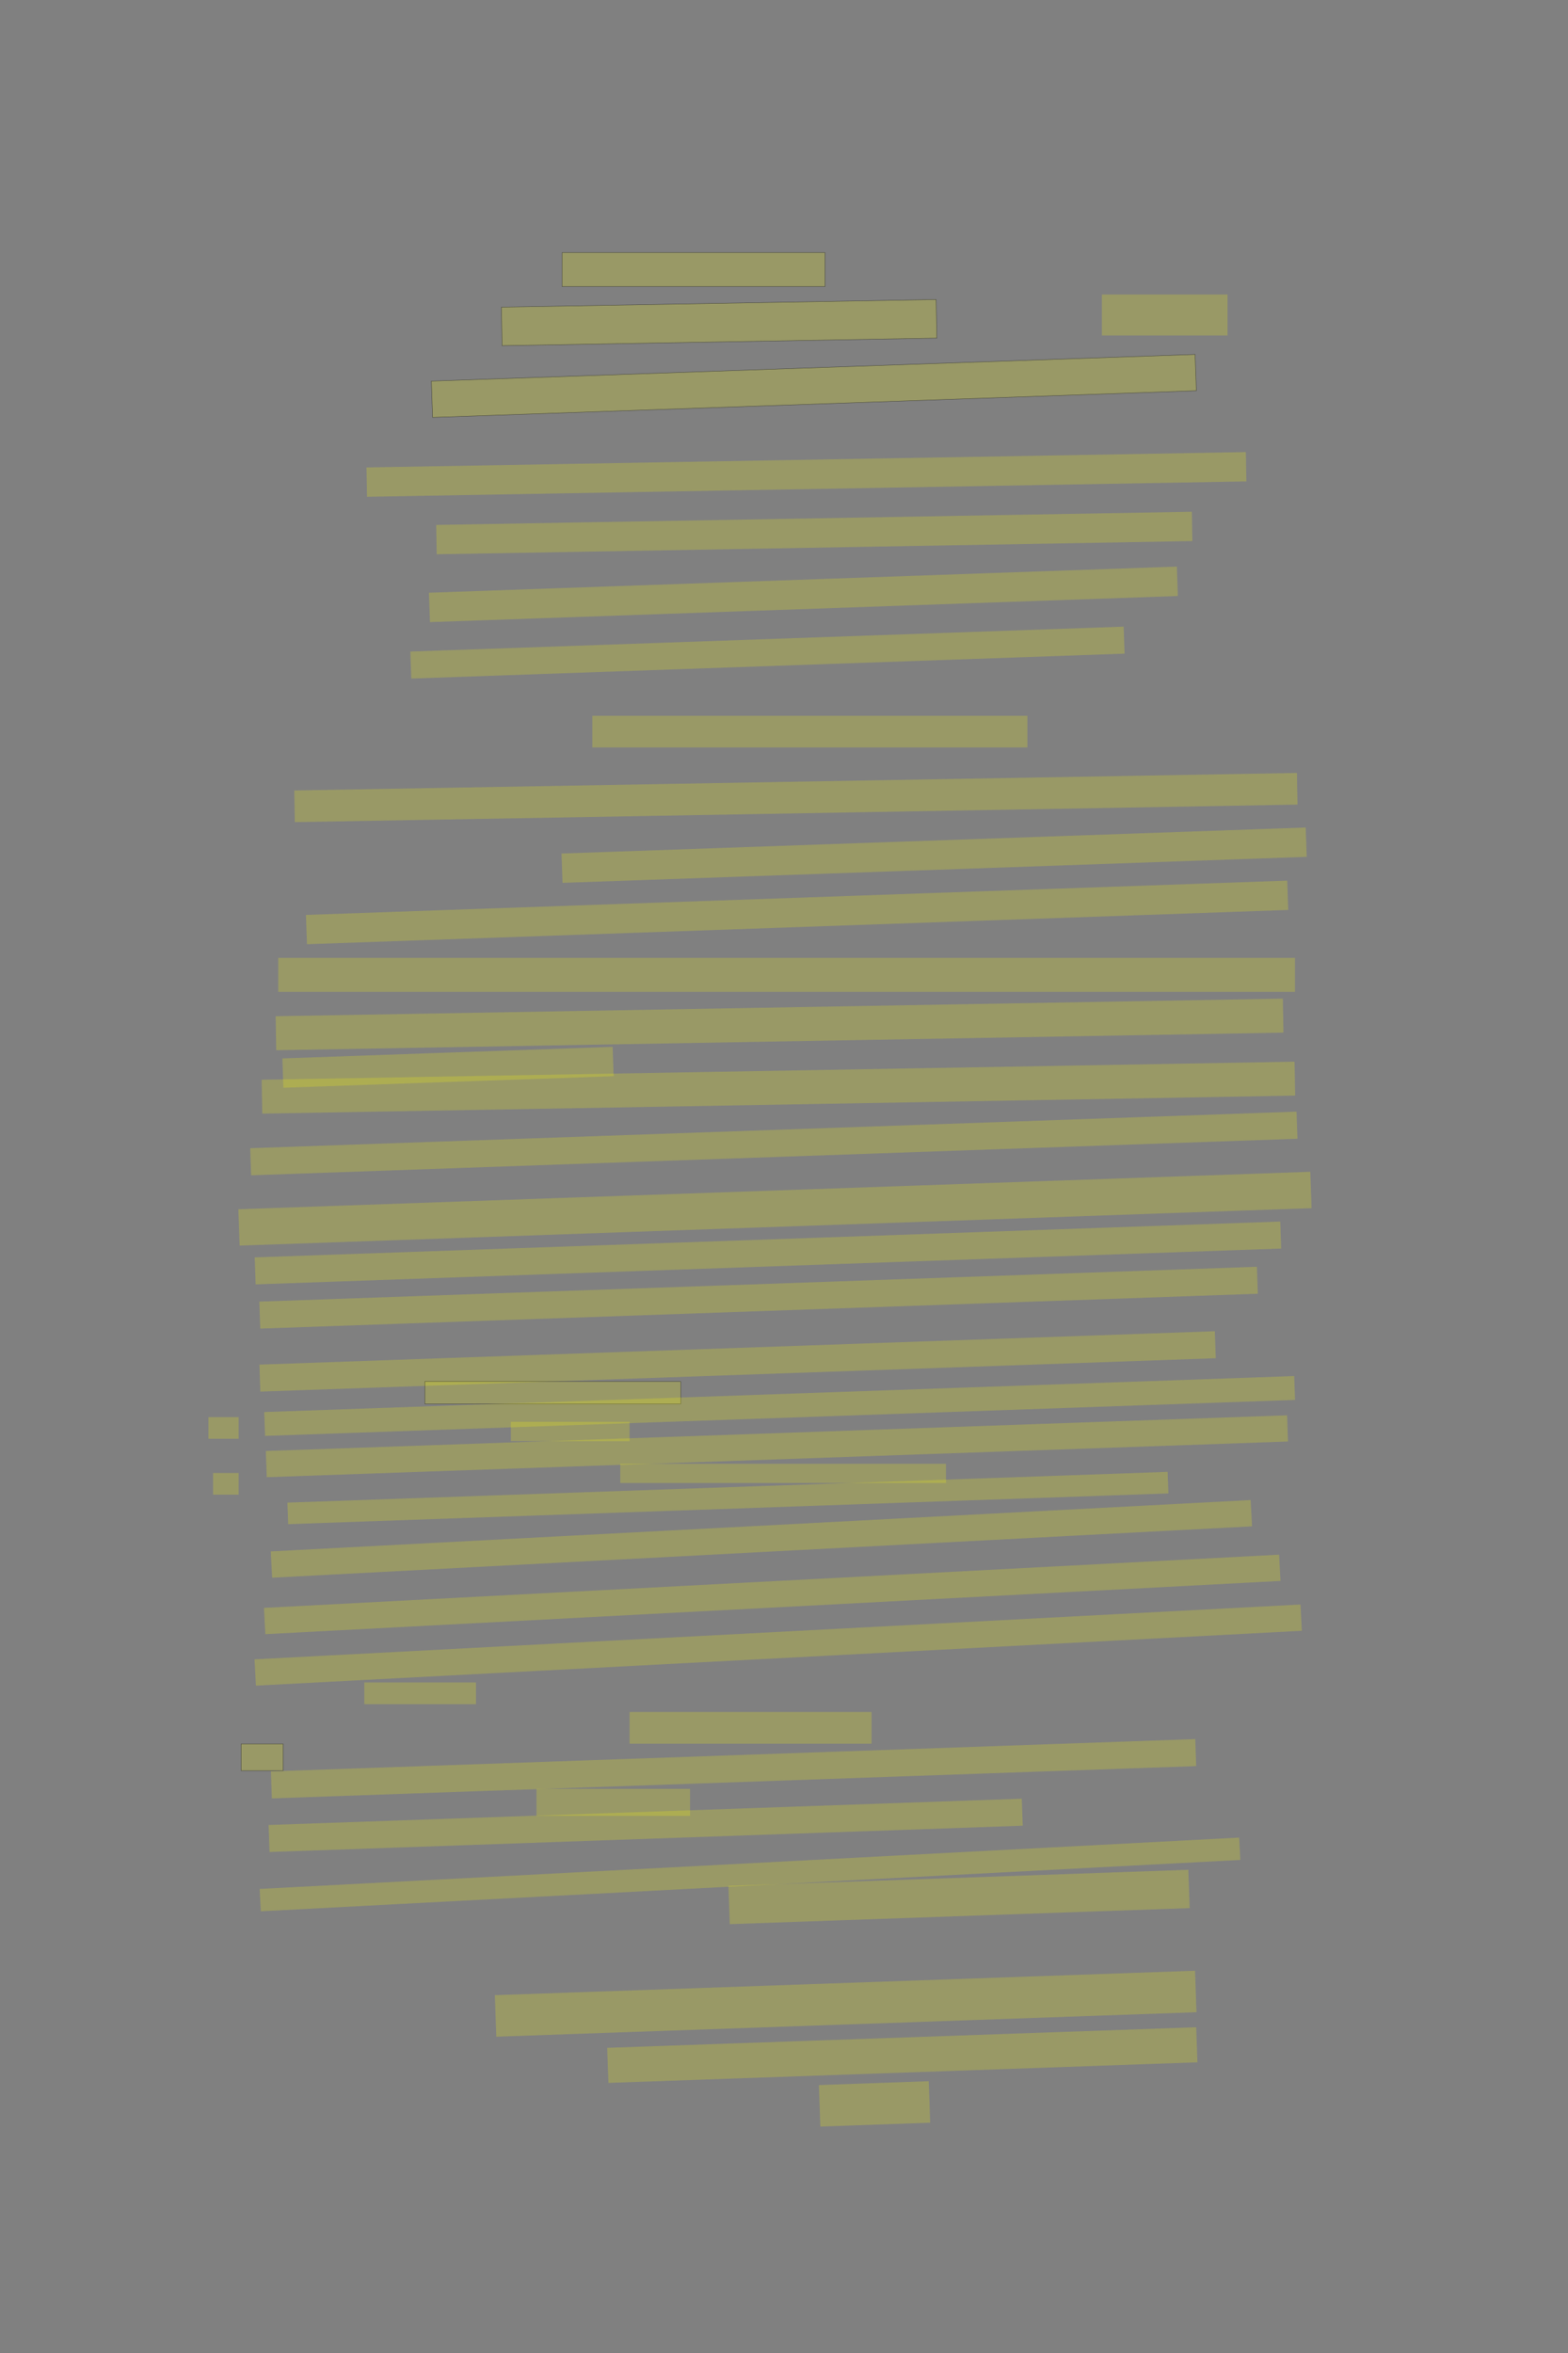 <?xml version="1.0" encoding="UTF-8" standalone="no"?><svg xmlns="http://www.w3.org/2000/svg" xmlns:xlink="http://www.w3.org/1999/xlink" height="5616" width="3744">
 <rect width="100%" height="100%" fill="#808080" stroke="none"/>
 <g>
  <title>Layer 1</title>
  <rect class=" imageannotationLine imageannotationLinked" fill="#FFFF00" fill-opacity="0.2" height="81.111" id="svg_2" stroke="#000000" stroke-opacity="0.5" width="627.778" x="1342.111" xlink:href="#la" y="602.889"/>
  <rect class=" imageannotationLine imageannotationLinked" fill="#FFFF00" fill-opacity="0.2" height="92.032" id="svg_4" stroke="#000000" stroke-opacity="0.5" transform="rotate(-1 1717.1 769.995)" width="1038.3" x="1197.952" xlink:href="#Der" y="723.978"/>
  <rect class=" imageannotationLine imageannotationLinked" fill="#FFFF00" fill-opacity="0.2" height="86.687" id="svg_6" stroke="#000000" stroke-opacity="0.5" transform="rotate(-2 1943.31 921.09)" width="1824.747" x="1030.935" xlink:href="#lb" y="877.746"/>
  <rect class=" imageannotationLine imageannotationLinked" fill="#FFFF00" fill-opacity="0.2" height="70.023" id="svg_3" stroke="#000000" stroke-dasharray="null" stroke-linecap="null" stroke-linejoin="null" stroke-opacity="0.5" stroke-width="null" transform="rotate(-1 1925.59 1132.32)" width="2100" x="875.59" xlink:href="#lc" y="1097.309"/>
  <rect class=" imageannotationLine imageannotationLinked" fill="#FFFF00" fill-opacity="0.2" height="70.023" id="svg_7" stroke="#000000" stroke-dasharray="null" stroke-linecap="null" stroke-linejoin="null" stroke-opacity="0.5" stroke-width="null" transform="rotate(-1 1944.28 1272.17)" width="1804.559" x="1041.996" xlink:href="#ld" y="1237.161"/>
  <rect class=" imageannotationLine imageannotationLinked" fill="#FFFF00" fill-opacity="0.2" height="70.224" id="svg_9" stroke="#000000" stroke-dasharray="null" stroke-linecap="null" stroke-linejoin="null" stroke-opacity="0.5" stroke-width="null" transform="rotate(-2 1918.34 1418.58)" width="1786.851" x="1024.916" xlink:href="#le" y="1383.464"/>
  <rect class=" imageannotationLine imageannotationLinked" fill="#FFFF00" fill-opacity="0.2" height="64.478" id="svg_11" stroke="#000000" stroke-dasharray="null" stroke-linecap="null" stroke-linejoin="null" stroke-opacity="0.5" stroke-width="null" transform="rotate(-2 1832.53 1557.59)" width="1704.15" x="980.451" xlink:href="#lf" y="1525.348"/>
  <rect class=" imageannotationLine imageannotationLinked" fill="#FFFF00" fill-opacity="0.2" height="75.576" id="svg_13" stroke="#000000" stroke-dasharray="null" stroke-linecap="null" stroke-linejoin="null" stroke-opacity="0.5" stroke-width="null" width="1038.889" x="1414.333" xlink:href="#lg" y="1708.424"/>
  <rect class=" imageannotationLine imageannotationLinked" fill="#FFFF00" fill-opacity="0.2" height="75.576" id="svg_15" stroke="#000000" stroke-dasharray="null" stroke-linecap="null" stroke-linejoin="null" stroke-opacity="0.5" stroke-width="null" transform="rotate(-1 1900.38 1903.49)" width="2394.521" x="703.117" xlink:href="#lh" y="1865.706"/>
  <rect class=" imageannotationLine imageannotationLinked" fill="#FFFF00" fill-opacity="0.2" height="70.024" id="svg_17" stroke="#000000" stroke-dasharray="null" stroke-linecap="null" stroke-linejoin="null" stroke-opacity="0.5" stroke-width="null" transform="rotate(-2 2230.43 2041.11)" width="1778.074" x="1341.397" xlink:href="#li" y="2006.096"/>
  <rect class=" imageannotationLine imageannotationLinked" fill="#FFFF00" fill-opacity="0.2" height="70.024" id="svg_19" stroke="#000000" stroke-dasharray="null" stroke-linecap="null" stroke-linejoin="null" stroke-opacity="0.5" stroke-width="null" transform="rotate(-2 1903.26 2177.73)" width="2344.478" x="731.017" xlink:href="#lj" y="2142.723"/>
  <rect class=" imageannotationLine imageannotationLinked" fill="#FFFF00" fill-opacity="0.2" height="81.135" id="svg_21" stroke="#000000" stroke-dasharray="null" stroke-linecap="null" stroke-linejoin="null" stroke-opacity="0.5" stroke-width="null" width="2427.778" x="664.333" xlink:href="#lk" y="2286.199"/>
  <rect class=" imageannotationLine imageannotationLinked" fill="#FFFF00" fill-opacity="0.2" height="81.135" id="svg_5" stroke="#000000" stroke-dasharray="null" stroke-linecap="null" stroke-linejoin="null" stroke-opacity="0.5" stroke-width="null" transform="rotate(-1 1861.34 2445.06)" width="2405.34" x="658.672" xlink:href="#ll" y="2404.497"/>
  <rect class=" imageannotationLine imageannotationLinked" fill="#FFFF00" fill-opacity="0.2" height="70.03" id="svg_10" stroke="#000000" stroke-dasharray="null" stroke-linecap="null" stroke-linejoin="null" stroke-opacity="0.5" stroke-width="null" transform="rotate(-2 1069.73 2547.34)" width="789.025" x="675.222" xlink:href="#lm" y="2512.329"/>
  <rect class=" imageannotationLine imageannotationLinked" fill="#FFFF00" fill-opacity="0.2" height="80.946" id="svg_14" stroke="#000000" stroke-dasharray="null" stroke-linecap="null" stroke-linejoin="null" stroke-opacity="0.5" stroke-width="null" transform="rotate(-1 1858.63 2595.98)" width="2466.733" x="625.262" xlink:href="#ln" y="2555.508"/>
  <rect class=" imageannotationLine imageannotationLinked" fill="#FFFF00" fill-opacity="0.2" height="64.672" id="svg_18" stroke="#000000" stroke-dasharray="null" stroke-linecap="null" stroke-linejoin="null" stroke-opacity="0.5" stroke-width="null" transform="rotate(-2 1847.75 2729.18)" width="2499.856" x="597.823" xlink:href="#lo" y="2696.84"/>
  <rect class=" imageannotationLine imageannotationLinked" fill="#FFFF00" fill-opacity="0.2" height="86.881" id="svg_22" stroke="#000000" stroke-dasharray="null" stroke-linecap="null" stroke-linejoin="null" stroke-opacity="0.5" stroke-width="null" transform="rotate(-2 1850.44 2884.83)" width="2561.124" x="569.873" xlink:href="#lp" y="2841.391"/>
  <rect class=" imageannotationLine imageannotationLinked" fill="#FFFF00" fill-opacity="0.2" height="64.478" id="svg_24" stroke="#000000" stroke-dasharray="null" stroke-linecap="null" stroke-linejoin="null" stroke-opacity="0.5" stroke-width="null" transform="rotate(-2 1833.68 2990.49)" width="2450.274" x="608.538" xlink:href="#lq" y="2958.248"/>
  <rect class=" imageannotationLine imageannotationLinked" fill="#FFFF00" fill-opacity="0.2" height="64.478" id="svg_26" stroke="#000000" stroke-dasharray="null" stroke-linecap="null" stroke-linejoin="null" stroke-opacity="0.5" stroke-width="null" transform="rotate(-2 1811.3 3097.21)" width="2383.454" x="619.573" xlink:href="#lr" y="3064.972"/>
  <rect class=" imageannotationLine imageannotationLinked" fill="#FFFF00" fill-opacity="0.2" height="64.478" id="svg_28" stroke="#000000" stroke-dasharray="null" stroke-linecap="null" stroke-linejoin="null" stroke-opacity="0.5" stroke-width="null" transform="rotate(-2 1761.18 3249.35)" width="2282.74" x="619.811" xlink:href="#ls" y="3217.11"/>
  <rect class=" imageannotationLine imageannotationLinked" fill="#FFFF00" fill-opacity="0.2" height="75.589" id="svg_30" stroke="#000000" stroke-dasharray="null" stroke-linecap="null" stroke-linejoin="null" stroke-opacity="0.5" stroke-width="null" width="577.778" x="1503.222" xlink:href="#derVoelcker" y="4086.189"/>
  <rect class=" imageannotationLine imageannotationLinked" fill="#FFFF00" fill-opacity="0.2" height="64.478" id="svg_32" stroke="#000000" stroke-dasharray="null" stroke-linecap="null" stroke-linejoin="null" stroke-opacity="0.5" stroke-width="null" transform="rotate(-2 1751.58 4221.52)" width="2208.429" x="647.37" xlink:href="#lt" y="4189.279"/>
  <rect class=" imageannotationLine imageannotationLinked" fill="#FFFF00" fill-opacity="0.2" height="64.478" id="svg_34" stroke="#000000" stroke-dasharray="null" stroke-linecap="null" stroke-linejoin="null" stroke-opacity="0.5" stroke-width="null" width="366.667" x="1281" xlink:href="#lu" y="4269.522"/>
  <rect class=" imageannotationLine imageannotationLinked" fill="#FFFF00" fill-opacity="0.2" height="64.478" id="svg_36" stroke="#000000" stroke-dasharray="null" stroke-linecap="null" stroke-linejoin="null" stroke-opacity="0.5" stroke-width="null" transform="rotate(-2 1541.7 4356.63)" width="1799.507" x="641.946" xlink:href="#lv" y="4324.386"/>
  <rect class=" imageannotationLine imageannotationLinked" fill="#FFFF00" fill-opacity="0.2" height="53.382" id="svg_38" stroke="#000000" stroke-dasharray="null" stroke-linecap="null" stroke-linejoin="null" stroke-opacity="0.5" stroke-width="null" transform="rotate(-3 1790.79 4473.78)" width="2342.008" x="619.787" xlink:href="#lw" y="4447.094"/>
  <rect class=" imageannotationLine imageannotationLinked" fill="#FFFF00" fill-opacity="0.2" height="97.827" id="svg_40" stroke="#000000" stroke-dasharray="null" stroke-linecap="null" stroke-linejoin="null" stroke-opacity="0.5" stroke-width="null" width="300" x="2631" xlink:href="#lx" y="702.84"/>
  <rect class=" imageannotationLine imageannotationLinked" fill="#FFFF00" fill-opacity="0.2" height="53.333" id="svg_8" stroke="#000000" stroke-opacity="0.5" width="611.111" x="1014.333" xlink:href="#ly" y="3297.333"/>
  <rect class=" imageannotationLine imageannotationLinked" fill="#FFFF00" fill-opacity="0.2" height="56.999" id="svg_16" stroke="#000000" stroke-dasharray="null" stroke-linecap="null" stroke-linejoin="null" stroke-opacity="0.5" stroke-width="null" transform="rotate(-2 1861.6 3355.72)" width="2460.797" x="631.198" xlink:href="#Sah" y="3327.218"/>
  <rect class=" imageannotationLine imageannotationLinked" fill="#FFFF00" fill-opacity="0.2" height="45.888" id="svg_23" stroke="#000000" stroke-dasharray="null" stroke-linecap="null" stroke-linejoin="null" stroke-opacity="0.5" stroke-width="null" width="283.333" x="1219.889" xlink:href="#lz" y="3393.667"/>
  <rect class=" imageannotationLine imageannotationLinked" fill="#FFFF00" fill-opacity="0.2" height="62.545" id="svg_27" stroke="#000000" stroke-dasharray="null" stroke-linecap="null" stroke-linejoin="null" stroke-opacity="0.5" stroke-width="null" transform="rotate(-2 1855.1 3451.81)" width="2439.945" x="635.122" xlink:href="#Und" y="3420.538"/>
  <rect class=" imageannotationLine imageannotationLinked" fill="#FFFF00" fill-opacity="0.2" height="45.878" id="svg_31" stroke="#000000" stroke-dasharray="null" stroke-linecap="null" stroke-linejoin="null" stroke-opacity="0.5" stroke-width="null" width="777.778" x="1481" xlink:href="#laa" y="3493.677"/>
  <rect class=" imageannotationLine imageannotationLinked" fill="#FFFF00" fill-opacity="0.2" height="51.43" id="svg_35" stroke="#000000" stroke-dasharray="null" stroke-linecap="null" stroke-linejoin="null" stroke-opacity="0.5" stroke-width="null" transform="rotate(-2 1738.09 3575.35)" width="2103.048" x="686.563" xlink:href="#lab" y="3549.64"/>
  <rect class=" imageannotationLine imageannotationLinked" fill="#FFFF00" fill-opacity="0.2" height="62.817" id="svg_39" stroke="#000000" stroke-dasharray="null" stroke-linecap="null" stroke-linejoin="null" stroke-opacity="0.5" stroke-width="null" transform="rotate(-3 1818.03 3672.89)" width="2342.88" x="646.594" xlink:href="#lac" y="3641.48"/>
  <rect class=" imageannotationLine imageannotationLinked" fill="#FFFF00" fill-opacity="0.2" height="62.817" id="svg_42" stroke="#000000" stroke-dasharray="null" stroke-linecap="null" stroke-linejoin="null" stroke-opacity="0.5" stroke-width="null" transform="rotate(-3 1843.87 3805.46)" width="2427.262" x="630.244" xlink:href="#lad" y="3774.049"/>
  <rect class=" imageannotationLine imageannotationLinked" fill="#FFFF00" fill-opacity="0.2" height="62.817" id="svg_44" stroke="#000000" stroke-dasharray="null" stroke-linecap="null" stroke-linejoin="null" stroke-opacity="0.5" stroke-width="null" transform="rotate(-3 1858.13 3926.35)" width="2500.839" x="607.711" xlink:href="#lae" y="3894.942"/>
  <rect class=" imageannotationLine imageannotationLinked" fill="#FFFF00" fill-opacity="0.2" height="51.706" id="svg_46" stroke="#000000" stroke-dasharray="null" stroke-linecap="null" stroke-linejoin="null" stroke-opacity="0.5" stroke-width="null" width="266.667" x="869.889" xlink:href="#laf" y="4015.627"/>
  <rect class=" imageannotationLine imageannotationLinked" fill="#FFFF00" fill-opacity="0.2" height="51.706" id="svg_48" stroke="#000000" stroke-dasharray="null" stroke-linecap="null" stroke-linejoin="null" stroke-opacity="0.5" stroke-width="null" width="72.222" x="497.667" xlink:href="#lag" y="3382.294"/>
  <rect class=" imageannotationLine imageannotationLinked" fill="#FFFF00" fill-opacity="0.2" height="51.706" id="svg_50" stroke="#000000" stroke-dasharray="null" stroke-linecap="null" stroke-linejoin="null" stroke-opacity="0.5" stroke-width="null" width="61.111" x="508.778" xlink:href="#lah" y="3515.627"/>
  <rect class=" imageannotationLine imageannotationLinked" fill="#FFFF00" fill-opacity="0.2" height="91.449" id="svg_53" stroke="#000000" stroke-dasharray="null" stroke-linecap="null" stroke-linejoin="null" stroke-opacity="0.5" stroke-width="null" transform="rotate(178 2289.98 4527.59)" width="1098.718" x="1740.619" xlink:href="#lai" y="4481.863"/>
  <rect class=" imageannotationLine imageannotationLinked" fill="#FFFF00" fill-opacity="0.2" height="99.123" id="svg_55" stroke="#000000" stroke-dasharray="null" stroke-linecap="null" stroke-linejoin="null" stroke-opacity="0.5" stroke-width="null" transform="rotate(178 2019.27 4782.33)" width="1672.886" x="1182.827" xlink:href="#laj" y="4732.769"/>
  <rect class=" imageannotationLine imageannotationLinked" fill="#FFFF00" fill-opacity="0.2" height="83.757" id="svg_57" stroke="#000000" stroke-dasharray="null" stroke-linecap="null" stroke-linejoin="null" stroke-opacity="0.5" stroke-width="null" transform="rotate(178 2154.5 4904.94)" width="1407.269" x="1450.869" xlink:href="#lak" y="4863.062"/>
  <rect class=" imageannotationLine imageannotationLinked" fill="#FFFF00" fill-opacity="0.2" height="99.123" id="svg_1" stroke="#000000" stroke-dasharray="null" stroke-linecap="null" stroke-linejoin="null" stroke-opacity="0.5" stroke-width="null" transform="rotate(178 2088.17 5021.42)" width="262.442" x="1956.946" xlink:href="#lal" y="4971.855"/>
  <rect class=" imageannotationLine imageannotationLinked" fill="#FFFF00" fill-opacity="0.2" height="64" id="svg_20" stroke="#000000" stroke-opacity="0.5" width="100" x="576" xlink:href="#lam" y="4162.182"/>
 </g>
</svg>